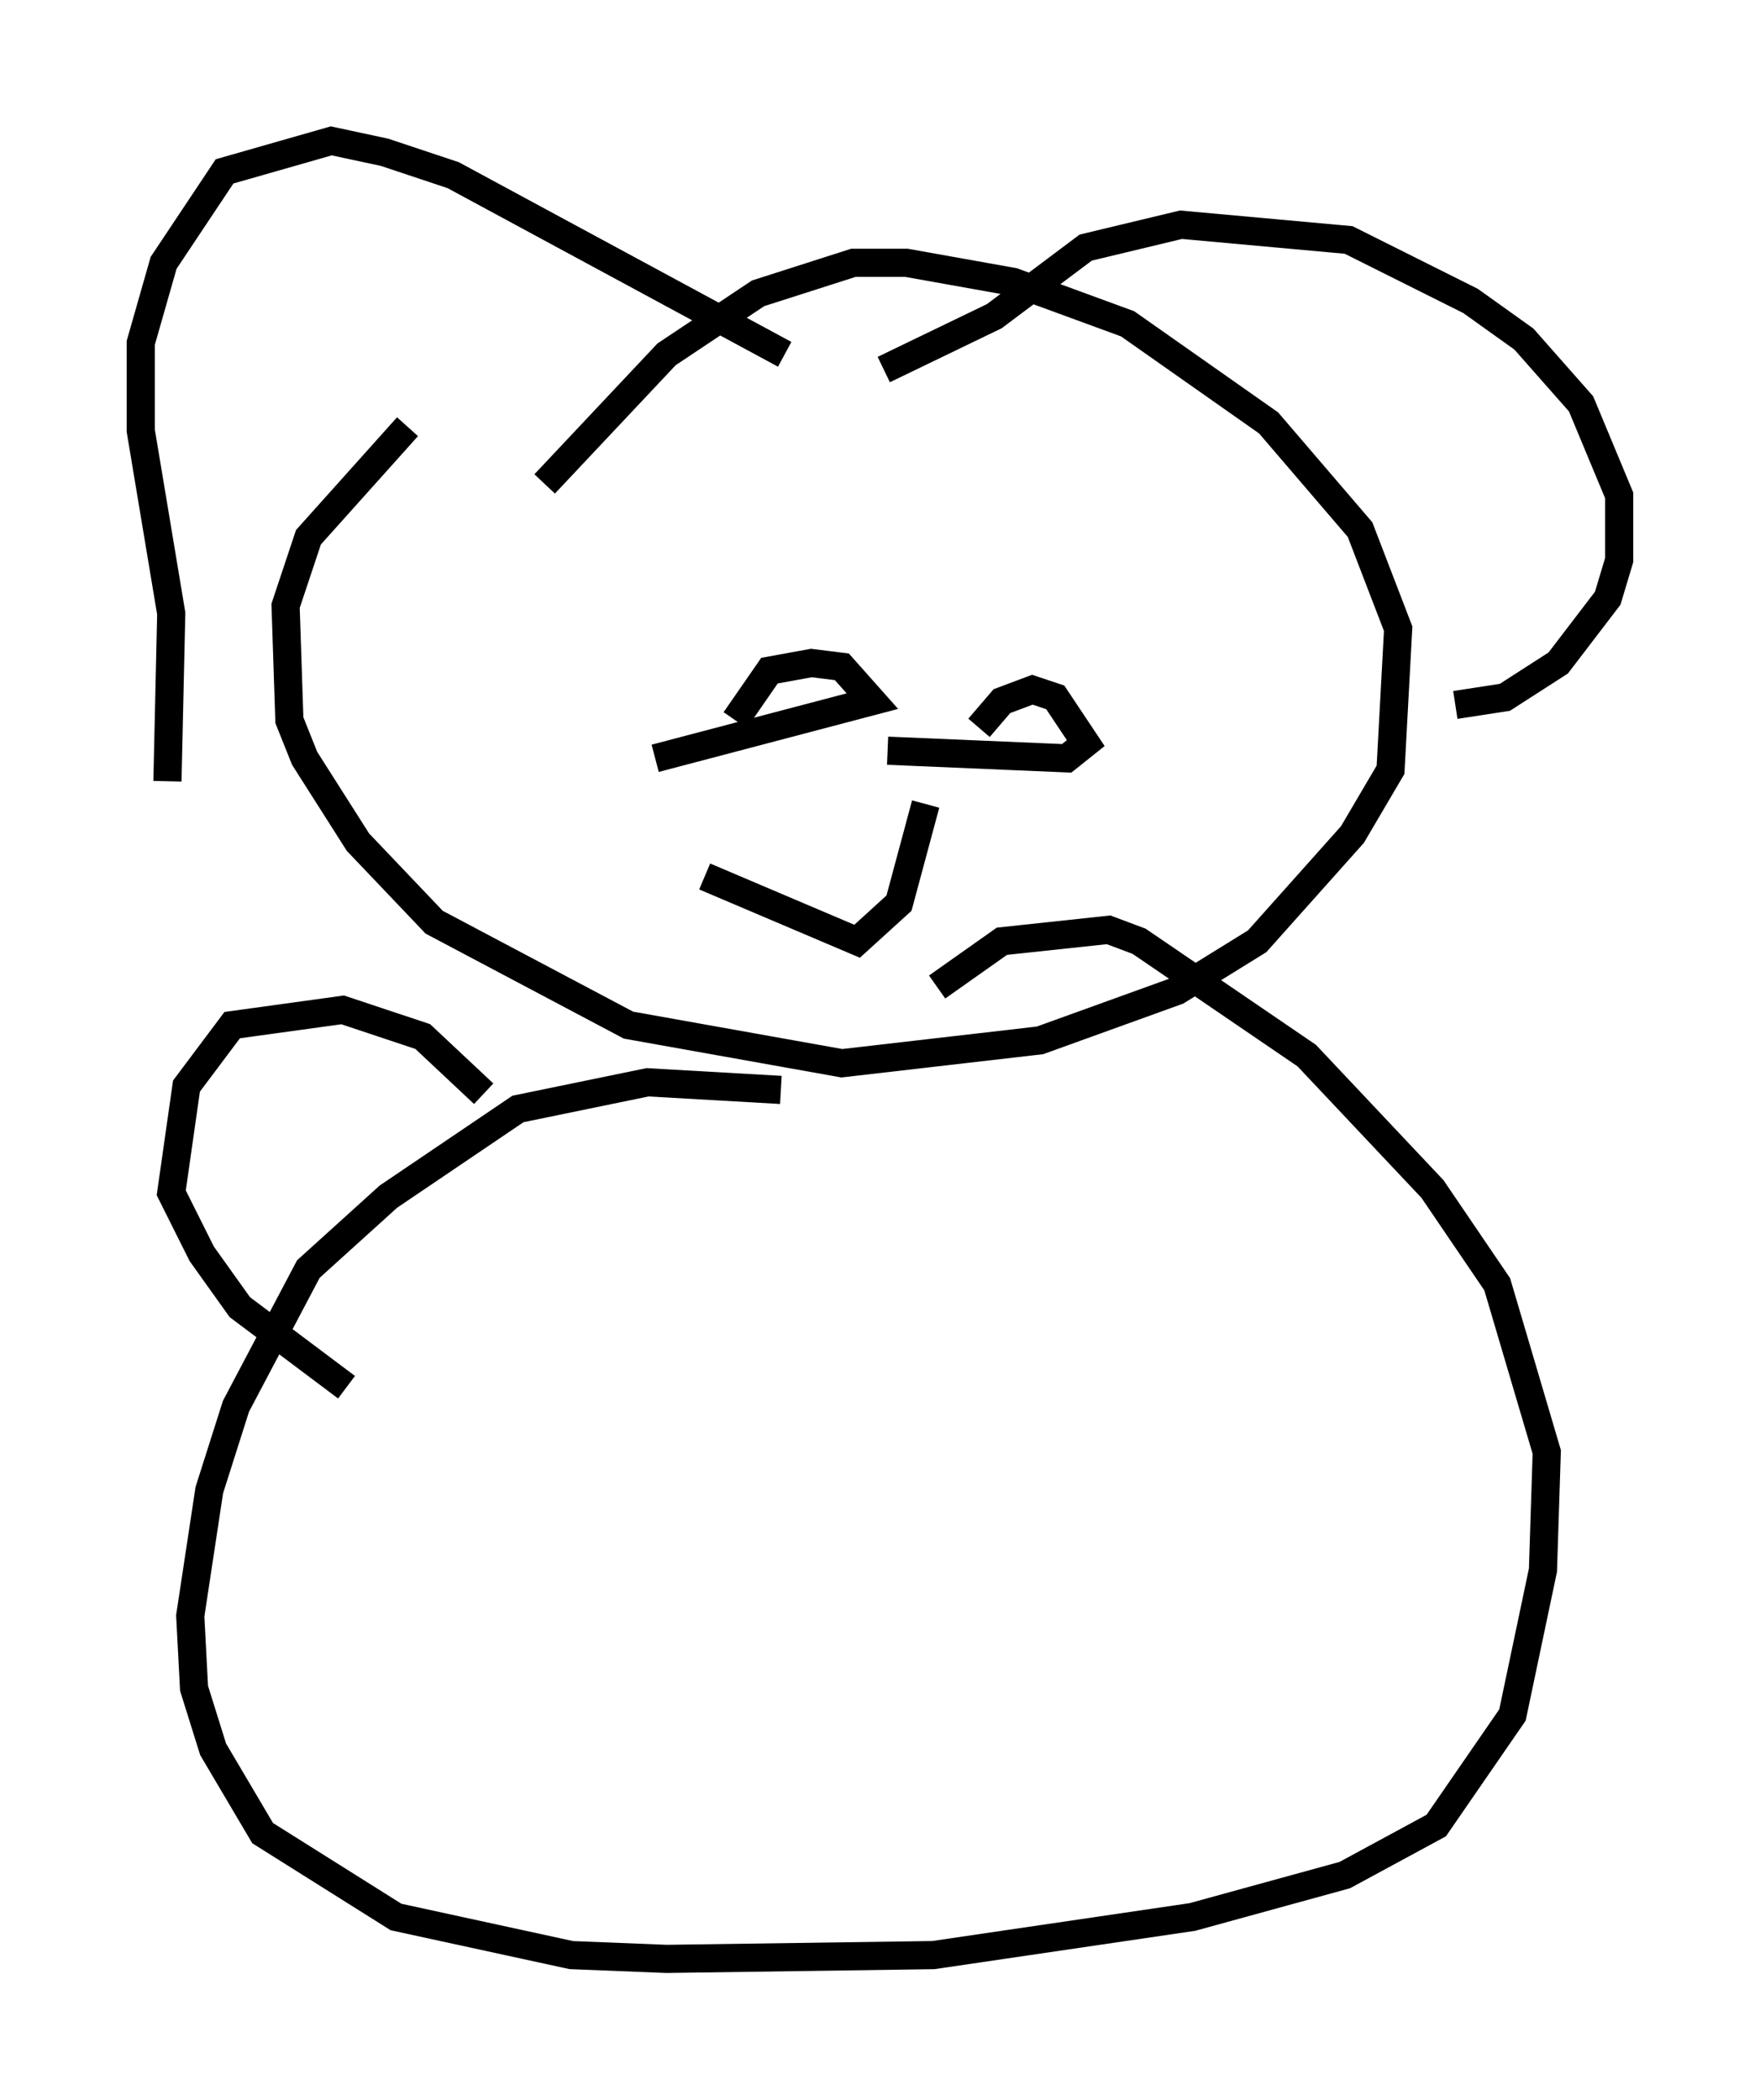 <?xml version="1.0" encoding="utf-8" ?>
<svg baseProfile="full" height="74.546" version="1.1" width="62.503" xmlns="http://www.w3.org/2000/svg" xmlns:ev="http://www.w3.org/2001/xml-events" xmlns:xlink="http://www.w3.org/1999/xlink"><defs /><rect fill="white" height="74.546" width="62.503" x="0" y="0" /><path d="M36.393, 16.367 m-21.921, -1.218 l-3.518, 3.924 -0.812, 2.436 l0.135, 4.059 0.541, 1.353 l1.894, 2.977 2.706, 2.842 l6.901, 3.654 7.578, 1.353 l7.036, -0.812 4.871, -1.759 l2.842, -1.759 3.383, -3.789 l1.353, -2.3 0.271, -5.007 l-1.353, -3.518 -3.248, -3.789 l-5.007, -3.518 -4.059, -1.488 l-3.789, -0.677 -1.894, 0.0 l-3.383, 1.083 -3.248, 2.165 l-4.33, 4.601 m-13.396, 10.555 l0.135, -5.954 -1.083, -6.495 l0.0, -3.112 0.812, -2.842 l2.165, -3.248 3.789, -1.083 l1.894, 0.406 2.436, 0.812 l11.773, 6.36 m3.518, 0.541 l3.924, -1.894 3.248, -2.436 l3.383, -0.812 5.954, 0.541 l4.33, 2.165 1.894, 1.353 l2.03, 2.3 1.353, 3.248 l0.0, 2.3 -0.406, 1.353 l-1.759, 2.3 -1.894, 1.218 l-1.759, 0.271 m-28.416, 1.894 l7.713, -2.03 -1.083, -1.218 l-1.083, -0.135 -1.488, 0.271 l-1.218, 1.759 m5.413, 1.083 l6.36, 0.271 0.677, -0.541 l-1.083, -1.624 -0.812, -0.271 l-1.083, 0.406 -0.812, 0.947 m-9.743, 5.277 l5.413, 2.3 1.488, -1.353 l0.947, -3.518 m-5.142, 10.149 l-4.736, -0.271 -4.601, 0.947 l-4.601, 3.112 -2.842, 2.571 l-2.571, 4.871 -0.947, 2.977 l-0.677, 4.465 0.135, 2.571 l0.677, 2.165 1.759, 2.977 l4.736, 2.977 6.225, 1.353 l3.383, 0.135 9.472, -0.135 l9.202, -1.353 5.413, -1.488 l3.248, -1.759 2.706, -3.924 l1.083, -5.142 0.135, -4.195 l-1.759, -5.954 -2.3, -3.383 l-4.465, -4.736 -5.954, -4.059 l-1.083, -0.406 -3.789, 0.406 l-2.3, 1.624 m-20.974, 14.208 l-3.789, -2.842 -1.353, -1.894 l-1.083, -2.165 0.541, -3.789 l1.624, -2.165 3.924, -0.541 l2.842, 0.947 2.165, 2.03 " fill="none" stroke="black" stroke-width="1" /></svg>